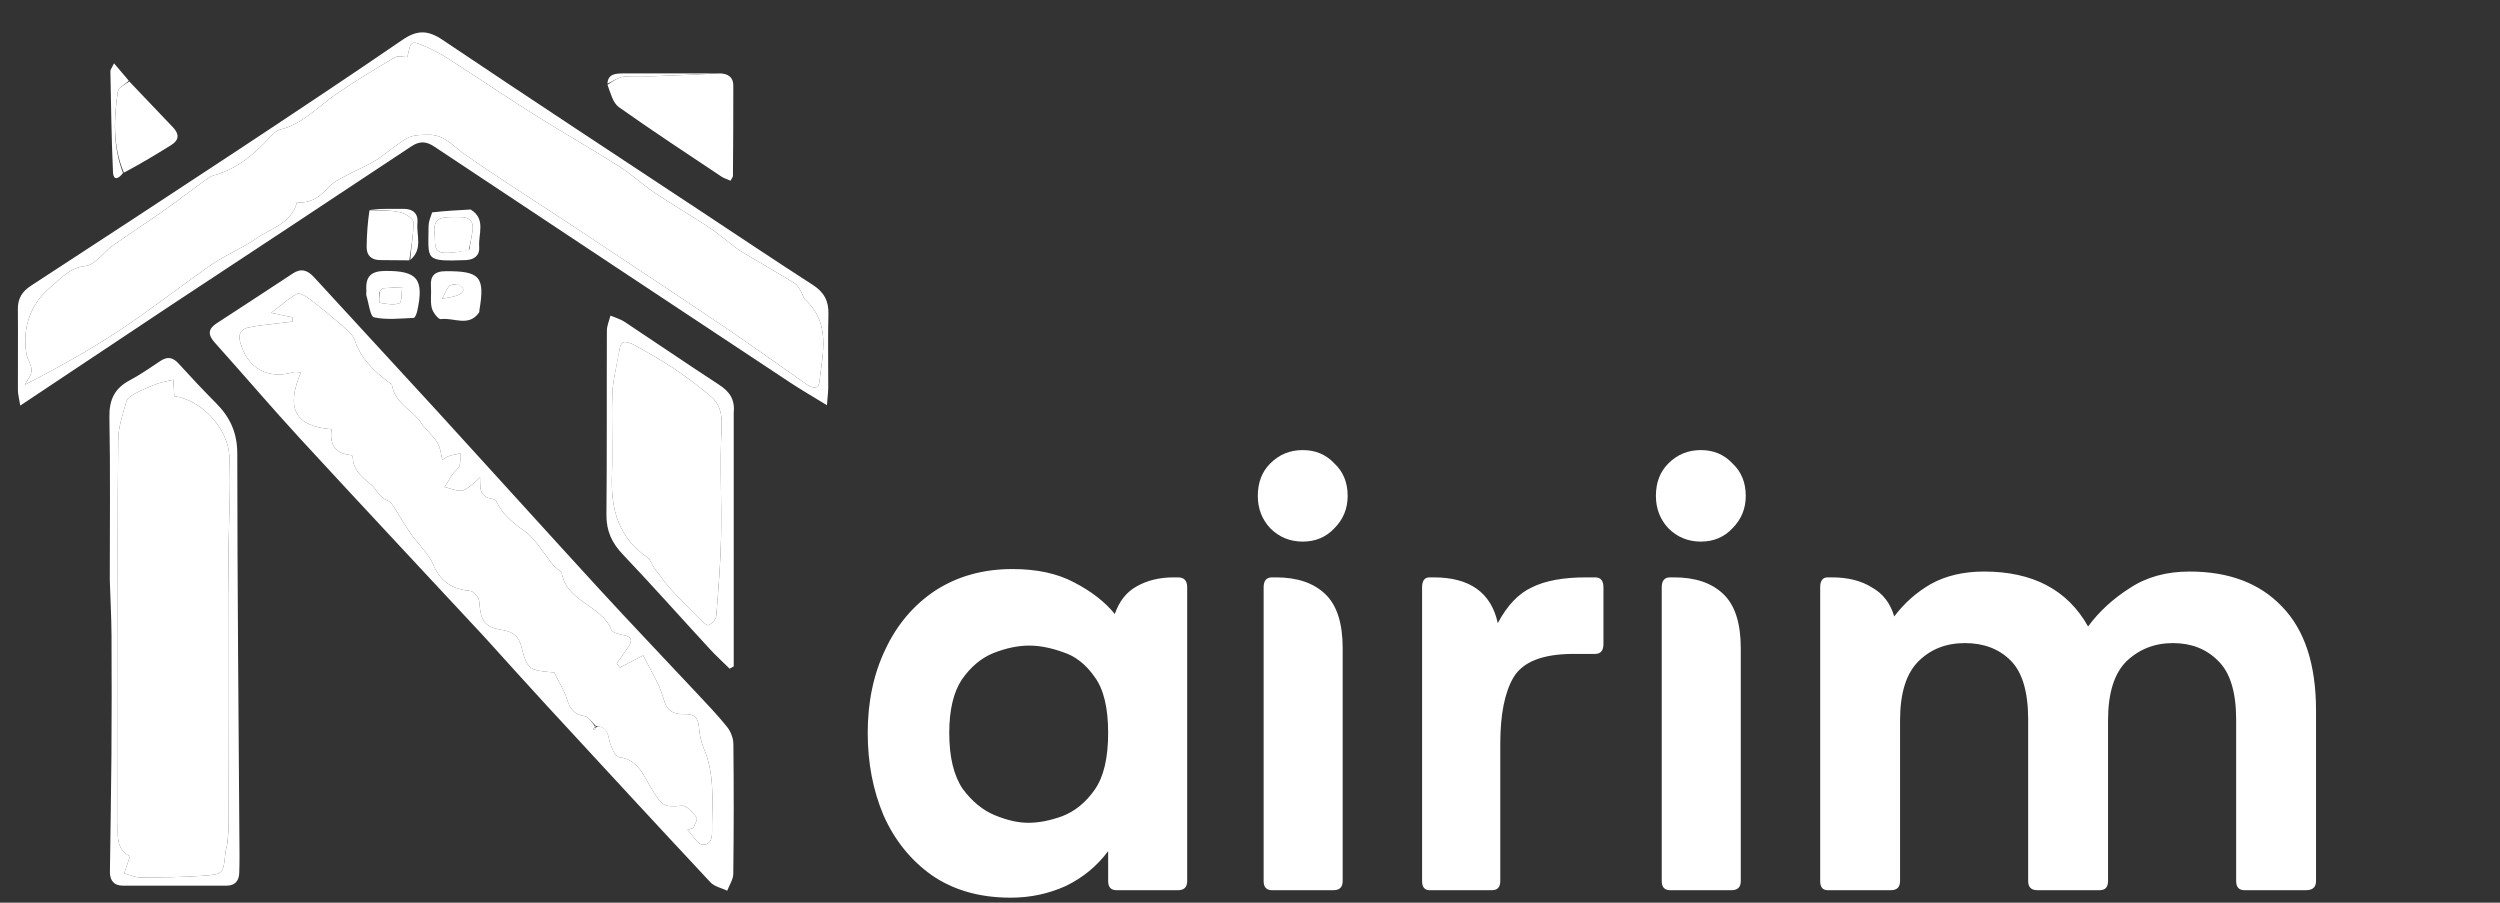 <svg width="601" height="217" viewBox="0 0 601 217" fill="none" xmlns="http://www.w3.org/2000/svg">
<rect x="0" y="0" width="601" height="217" fill="#333333" stroke="none"/>
<g clip-path="url(#clip0_538_2182)">
<path d="M116.514 153.188C101.619 137.163 86.815 121.367 72.151 105.441C65.187 97.877 58.525 90.035 51.65 82.388C49.92 80.464 49.987 79.076 52.16 77.668C58.247 73.724 64.311 69.742 70.371 65.754C72.371 64.438 73.913 64.915 75.477 66.625C85.413 77.485 95.437 88.265 105.369 99.129C118.297 113.269 131.122 127.504 144.077 141.619C151.764 149.994 159.627 158.205 167.39 166.51C169.904 169.199 172.467 171.856 174.77 174.72C175.647 175.812 176.288 177.439 176.304 178.83C176.422 189.243 176.413 199.659 176.282 210.072C176.265 211.431 175.331 212.778 174.822 214.131C173.459 213.472 171.75 213.139 170.785 212.106C157.558 197.95 144.422 183.709 131.292 169.462C126.378 164.131 121.537 158.733 116.514 153.188ZM143.779 174.636C146.083 174.863 146.14 176.593 146.575 178.355C146.916 179.738 147.926 181.912 148.857 182.032C153.648 182.648 154.846 186.843 156.808 189.903C159.266 193.737 159.43 194.085 163.974 193.7C165.089 193.605 166.526 195.361 167.485 196.537C167.783 196.902 166.996 198.159 166.706 199.007C166.226 199.175 165.747 199.342 165.268 199.51C166.499 200.768 167.744 203.081 168.959 203.066C171.562 203.032 171.149 200.316 171.174 198.461C171.256 192.203 171.772 185.9 169.183 179.897C168.509 178.335 168.166 176.559 168.031 174.853C167.85 172.549 166.895 171.587 164.551 171.67C162.003 171.761 160.351 171.043 159.506 167.951C158.5 164.267 156.261 160.922 154.621 157.564C152.22 158.814 150.62 159.647 149.021 160.48C148.764 160.162 148.507 159.844 148.251 159.526C149.202 158.165 150.169 156.815 151.1 155.44C152.072 154.005 151.912 153.099 150 152.71C148.913 152.49 147.27 152.123 146.969 151.378C144.586 145.484 136.456 144.783 135.09 137.998C134.932 137.211 133.696 136.684 133.075 135.94C130.693 133.085 128.813 129.526 125.876 127.498C123.006 125.516 120.738 123.509 119.246 120.406C118.984 119.861 117.621 119.936 116.905 119.497C116.348 119.156 115.776 118.519 115.624 117.909C115.373 116.903 115.457 115.813 115.4 114.759C114.582 115.493 113.814 116.296 112.929 116.938C112.267 117.419 111.437 118.027 110.714 117.988C109.425 117.918 108.161 117.401 106.886 117.07C107.525 116.03 108.117 114.958 108.817 113.962C109.308 113.261 110.195 112.749 110.454 111.997C110.769 111.084 110.608 110.007 110.653 109C109.729 109.209 108.786 109.361 107.887 109.649C107.361 109.818 106.905 110.205 106.335 110.543C105.533 106.444 105.524 106.453 101.943 102.638C101.431 102.093 101.123 101.36 100.626 100.798C98.303 98.169 94.793 96.468 94.214 92.47C94.182 92.249 93.708 92.101 93.452 91.903C89.917 89.186 86.742 86.251 85.273 81.766C84.829 80.407 83.383 79.295 82.219 78.273C79.742 76.097 77.2 73.988 74.577 71.993C73.654 71.29 72.046 70.3 71.396 70.649C69.271 71.792 67.443 73.491 65.184 75.217C67.129 75.628 68.746 75.969 70.363 76.31C70.341 76.646 70.319 76.982 70.296 77.318C69.22 77.443 68.143 77.555 67.07 77.695C64.62 78.015 62.138 78.198 59.734 78.73C58.139 79.082 57.182 80.106 57.705 82.108C59.361 88.459 64.267 91.314 70.533 89.478C71.046 89.327 71.657 89.506 72.321 89.536C68.657 98.214 70.94 102.492 79.724 103.187C79.175 106.67 80.473 109.017 84.273 109.384C84.463 109.403 84.789 109.608 84.791 109.729C84.83 113.006 86.921 114.57 89.255 116.526C90.484 117.555 91.176 119.564 93.117 120.297C93.749 120.536 94.29 121.232 94.687 121.841C96.063 123.952 97.266 126.181 98.704 128.246C100.486 130.803 103.005 133 104.182 135.787C105.957 139.988 108.851 141.624 113.067 142.068C113.884 142.154 115.126 143.596 115.197 144.491C115.598 149.487 116.349 150.683 121.012 151.506C123.463 151.938 124.722 153.046 125.357 155.528C126.736 160.925 127.215 161.162 132.888 161.631C133.299 161.665 133.698 161.831 133.241 161.713C134.474 164.206 135.657 166.006 136.265 167.984C136.971 170.283 137.943 171.76 140.539 172.161C141.535 172.315 142.342 173.696 143.043 174.667C142.899 174.88 142.754 175.092 142.61 175.305C142.696 175.364 142.783 175.423 142.87 175.482C143.011 175.178 143.152 174.874 143.779 174.636Z" fill="white"/>
<path d="M40.693 73.648C28.817 81.553 17.138 89.329 4.869 97.497C4.6 95.801 4.31 94.809 4.305 93.816C4.277 87.309 4.363 80.802 4.295 74.296C4.269 71.736 5.337 70.065 7.442 68.692C23.942 57.936 40.432 47.163 56.865 36.304C70.229 27.474 83.573 18.61 96.788 9.56C100.232 7.201 102.836 7.191 106.365 9.566C126.926 23.4 147.65 36.99 168.321 50.66C177.345 56.628 186.334 62.65 195.427 68.511C198.088 70.227 199.233 72.332 199.151 75.495C198.999 81.347 199.13 87.206 199.11 93.061C199.106 94.222 198.949 95.383 198.797 97.418C195.479 95.377 192.651 93.749 189.935 91.952C161.418 73.079 132.91 54.19 104.431 35.259C102.46 33.948 100.895 33.849 98.846 35.212C79.562 48.033 60.216 60.763 40.693 73.648ZM136.814 53.728C149.018 61.846 161.258 69.911 173.412 78.104C180.28 82.734 187.01 87.57 193.797 92.321C195.109 93.239 196.761 93.851 197 91.714C197.763 84.877 199.767 77.725 193.579 72.044C193.065 71.572 192.954 70.685 192.556 70.055C192.11 69.348 191.684 68.492 191.016 68.083C186.819 65.512 182.545 63.068 178.325 60.535C177.319 59.931 176.415 59.156 175.474 58.446C173.783 57.17 172.169 55.778 170.399 54.623C166.085 51.807 161.64 49.189 157.364 46.316C154.408 44.331 151.777 41.847 148.773 39.948C141.968 35.645 134.965 31.658 128.151 27.369C121.311 23.064 114.623 18.518 107.826 14.143C106.116 13.042 104.3 12.063 102.437 11.249C98.808 9.664 98.777 9.73 97.939 13.72C96.932 13.72 95.677 13.332 94.917 13.783C90.119 16.627 85.32 19.497 80.737 22.671C76.364 25.701 72.739 29.853 67.264 31.174C66.404 31.382 65.615 32.211 64.965 32.913C61.17 37.012 57.069 40.612 51.499 42.119C50.599 42.363 49.775 42.999 48.995 43.564C45.684 45.965 42.442 48.464 39.099 50.819C35.148 53.604 31.076 56.218 27.137 59.021C24.873 60.632 22.902 63.68 20.566 63.935C16.678 64.359 14.351 67.209 12.122 69.058C7.512 72.883 5.246 78.686 6.364 85.112C6.601 86.469 7.622 87.767 7.584 89.072C7.551 90.23 6.549 91.36 5.974 92.502C13.889 88.405 21.514 84.192 28.758 79.4C36.378 74.36 43.56 68.659 51.081 63.464C54.358 61.2 58.186 59.733 61.434 57.436C65.018 54.901 69.996 53.837 71.403 48.62C74.584 48.941 76.854 47.409 78.919 45.061C80 43.832 81.647 43.053 83.131 42.242C85.472 40.963 87.996 39.997 90.25 38.589C92.905 36.931 95.226 34.709 97.948 33.193C99.367 32.402 101.333 32.413 103.056 32.394C106.821 32.353 109.026 35.217 111.818 37.168C119.88 42.803 128.201 48.064 136.814 53.728Z" fill="white"/>
<path d="M26.392 139.385C26.391 126.158 26.546 113.253 26.299 100.356C26.218 96.141 27.517 93.359 31.206 91.414C33.781 90.056 36.173 88.342 38.616 86.741C40.252 85.669 41.55 85.89 42.883 87.353C45.851 90.609 48.869 93.824 51.973 96.95C55.319 100.32 57.04 104.034 57.042 109.052C57.056 141.242 57.369 173.431 57.578 205.62C57.587 207.029 57.564 208.439 57.515 209.847C57.448 211.781 56.477 212.91 54.497 212.915C46.171 212.936 37.846 212.937 29.52 212.913C27.364 212.906 26.399 211.636 26.424 209.575C26.538 200.259 26.724 190.944 26.79 181.628C26.858 171.985 26.863 162.34 26.807 152.697C26.781 148.367 26.537 144.039 26.392 139.385ZM54.744 202.37C54.825 200.748 54.971 199.126 54.977 197.504C55.01 188.31 55.014 179.116 55.019 169.922C55.024 161.055 55.027 152.188 55.014 143.321C55.008 139.644 54.908 135.967 54.94 132.291C55.007 124.727 55.51 117.145 55.125 109.607C54.769 102.623 48.091 96.067 41.89 95.236C41.819 93.861 41.751 92.572 41.684 91.283C40.343 91.611 38.958 91.818 37.672 92.296C35.857 92.97 34.072 93.762 32.361 94.669C31.568 95.089 30.583 95.788 30.371 96.552C29.542 99.539 28.45 102.597 28.418 105.639C28.235 122.957 28.329 140.279 28.33 157.6C28.33 170.822 28.323 184.044 28.338 197.266C28.342 200.595 27.728 204.15 31.252 205.847C30.692 207.499 30.276 208.727 29.86 209.955C31.169 210.302 32.48 210.947 33.789 210.945C38.755 210.94 43.732 210.891 48.683 210.542C53.701 210.188 53.679 210.023 54.177 205.135C54.253 204.385 54.483 203.651 54.744 202.37Z" fill="white"/>
<path d="M176.389 99.165C176.39 119.712 176.39 139.952 176.39 160.193C176.062 160.38 175.735 160.567 175.407 160.754C173.801 159.169 172.127 157.645 170.6 155.986C163.636 148.424 156.806 140.735 149.726 133.284C147.092 130.512 145.75 127.633 145.788 123.751C145.931 109 145.831 94.246 145.894 79.495C145.899 78.287 146.454 77.082 146.754 75.876C147.889 76.364 149.128 76.695 150.143 77.366C157.731 82.381 165.234 87.525 172.854 92.488C175.261 94.056 176.713 95.894 176.389 99.165ZM148.59 85.791C148.107 88.748 147.301 91.695 147.208 94.664C147.001 101.268 147.326 107.89 147.109 114.493C146.849 122.407 148.67 129.224 155.59 133.957C156.396 134.509 156.708 135.749 157.341 136.602C158.634 138.344 159.889 140.13 161.342 141.733C163.539 144.156 165.87 146.459 168.191 148.765C168.829 149.4 169.888 150.464 170.307 150.284C171.127 149.931 172.122 148.883 172.19 148.053C172.708 141.705 173.225 135.345 173.348 128.981C173.517 120.211 173.006 111.416 173.481 102.67C173.664 99.297 172.948 96.956 170.571 95.008C167.882 92.805 165.113 90.676 162.224 88.747C159.11 86.668 155.848 84.802 152.579 82.97C151.716 82.487 150.203 81.967 149.679 82.369C148.972 82.911 148.931 84.328 148.59 85.791Z" fill="white"/>
<path d="M173.133 17.649C175.023 17.708 176.284 18.553 176.288 20.561C176.301 27.8 176.252 35.039 176.201 42.278C176.199 42.561 175.931 42.842 175.625 43.438C174.881 43.111 174.087 42.891 173.436 42.456C165.182 36.941 156.877 31.497 148.779 25.76C147.354 24.751 146.818 22.482 146.037 20.375C147.458 19.427 148.68 18.577 149.976 18.442C152.426 18.186 154.921 18.4 157.393 18.313C162.641 18.127 167.886 17.874 173.133 17.649Z" fill="white"/>
<path d="M31.075 19.574C34.57 23.246 38.055 26.929 41.565 30.586C43.097 32.182 43.121 33.639 41.188 34.849C37.534 37.136 33.841 39.36 29.781 41.509C27.053 35 27.373 28.414 28.354 21.852C28.485 20.976 30.131 20.328 31.075 19.574Z" fill="white"/>
<path d="M98.4 62.584C96.049 62.566 93.698 62.563 91.347 62.525C89.283 62.492 88.112 61.425 88.141 59.346C88.181 56.464 88.362 53.584 88.822 50.547C91.523 50.576 93.942 50.519 96.227 51.044C97.455 51.326 99.382 52.597 99.393 53.441C99.43 56.484 98.786 59.536 98.4 62.584Z" fill="white"/>
<path d="M107.174 65.197C115.403 65.137 116.603 66.573 115.256 74.515C115.22 74.728 115.257 74.989 115.146 75.147C112.661 78.691 109.046 76.278 105.986 76.716C105.362 76.806 104.047 75.087 103.792 74.022C103.399 72.384 103.743 70.583 103.601 68.865C103.398 66.4 104.416 65.184 107.174 65.197ZM109.691 68.256C109.075 68.438 108.214 68.429 107.895 68.842C107.215 69.721 106.817 70.819 106.304 71.827C107.673 71.507 109.167 71.432 110.377 70.805C111.892 70.02 111.678 68.969 109.691 68.256Z" fill="white"/>
<path d="M88.076 69.828C87.814 66.284 89.418 65.173 92.523 65.136C100.299 65.044 102.004 67.056 100.297 74.806C100.166 75.401 99.772 76.41 99.468 76.423C96.275 76.557 92.985 76.947 89.93 76.291C88.985 76.088 88.661 72.919 88.086 71.097C87.993 70.802 88.073 70.453 88.076 69.828ZM91.136 70.312C91.172 71.176 91.096 72.766 91.259 72.791C92.848 73.035 94.639 73.432 96.021 72.887C96.648 72.64 96.485 70.379 96.681 69.032C95.139 69.112 93.594 69.163 92.058 69.3C91.818 69.322 91.612 69.734 91.136 70.312Z" fill="white"/>
<path d="M103.886 51.055C107.045 50.7 110.012 50.534 112.98 50.374C113.082 50.369 113.204 50.398 113.29 50.453C116.848 52.761 114.952 56.314 115.204 59.331C115.374 61.373 114.019 62.462 111.955 62.53C101.982 62.86 102.979 62.609 103.027 54.352C103.033 53.315 103.461 52.281 103.886 51.055ZM112.812 60.024C113.069 58.559 113.335 57.095 113.582 55.627C113.978 53.27 112.896 52.175 110.593 52.187C109.31 52.193 108.005 52.123 106.748 52.325C104.254 52.726 104.241 54.678 104.498 56.554C104.724 58.212 104.024 60.62 106.78 60.771C108.667 60.874 110.58 60.508 112.812 60.024Z" fill="white"/>
<path d="M30.956 19.386C30.132 20.328 28.486 20.976 28.355 21.852C27.373 28.414 27.054 35 29.571 41.584C28.687 42.802 27.271 43.713 27.163 41.362C26.79 33.284 26.701 25.193 26.539 17.106C26.532 16.739 26.871 16.365 27.415 15.231C28.747 16.776 29.791 17.987 30.956 19.386Z" fill="white"/>
<path d="M172.828 17.647C167.886 17.875 162.64 18.128 157.392 18.314C154.92 18.401 152.425 18.187 149.975 18.443C148.679 18.579 147.457 19.428 146.029 20.116C146.144 17.743 148.021 17.652 149.921 17.65C157.455 17.639 164.989 17.645 172.828 17.647Z" fill="white"/>
<path d="M98.626 62.484C98.788 59.535 99.431 56.484 99.394 53.441C99.384 52.596 97.457 51.326 96.228 51.044C93.943 50.518 91.525 50.575 88.904 50.291C91.442 50.198 94.238 50.205 97.033 50.207C99.283 50.209 100.575 51.342 100.356 53.586C100.066 56.544 101.733 59.872 98.626 62.484Z" fill="white"/>
<path d="M143.235 174.519C142.341 173.697 141.534 172.316 140.538 172.162C137.942 171.761 136.971 170.284 136.264 167.985C135.656 166.007 134.473 164.207 133.24 161.714C133.698 161.833 133.298 161.666 132.887 161.632C127.214 161.163 126.735 160.926 125.356 155.529C124.722 153.047 123.463 151.94 121.011 151.507C116.348 150.684 115.598 149.488 115.197 144.492C115.125 143.597 113.884 142.155 113.067 142.069C108.85 141.626 105.957 139.99 104.182 135.788C103.004 133.001 100.485 130.804 98.704 128.247C97.265 126.182 96.062 123.953 94.686 121.842C94.29 121.233 93.748 120.537 93.116 120.298C91.175 119.565 90.483 117.557 89.254 116.527C86.921 114.571 84.829 113.007 84.79 109.73C84.789 109.609 84.462 109.404 84.273 109.385C80.473 109.018 79.175 106.672 79.723 103.188C70.94 102.493 68.657 98.215 72.32 89.537C71.656 89.507 71.046 89.328 70.532 89.479C64.266 91.315 59.36 88.46 57.704 82.109C57.182 80.107 58.138 79.084 59.733 78.731C62.138 78.199 64.619 78.016 67.069 77.696C68.143 77.556 69.22 77.444 70.295 77.319C70.318 76.983 70.34 76.647 70.363 76.311C68.746 75.97 67.129 75.629 65.184 75.219C67.442 73.492 69.27 71.793 71.396 70.65C72.045 70.301 73.654 71.291 74.577 71.994C77.199 73.989 79.742 76.098 82.218 78.274C83.382 79.296 84.828 80.408 85.273 81.767C86.741 86.252 89.916 89.187 93.451 91.905C93.707 92.102 94.181 92.25 94.213 92.471C94.792 96.469 98.303 98.17 100.625 100.799C101.122 101.361 101.43 102.094 101.942 102.639C105.523 106.454 105.533 106.445 106.334 110.544C106.904 110.206 107.36 109.819 107.886 109.65C108.785 109.362 109.728 109.21 110.652 109.001C110.607 110.008 110.768 111.085 110.454 111.998C110.195 112.75 109.308 113.262 108.816 113.963C108.116 114.959 107.524 116.032 106.886 117.072C108.16 117.402 109.424 117.919 110.713 117.989C111.436 118.028 112.266 117.421 112.929 116.939C113.813 116.297 114.581 115.494 115.399 114.76C115.456 115.814 115.373 116.904 115.623 117.91C115.775 118.52 116.348 119.157 116.904 119.498C117.62 119.937 118.984 119.863 119.246 120.407C120.738 123.51 123.005 125.517 125.875 127.499C128.813 129.527 130.692 133.086 133.074 135.941C133.695 136.685 134.931 137.212 135.09 137.999C136.455 144.784 144.586 145.485 146.968 151.379C147.269 152.124 148.913 152.491 149.999 152.711C151.911 153.1 152.072 154.007 151.099 155.441C150.168 156.816 149.201 158.166 148.25 159.527C148.507 159.845 148.764 160.163 149.021 160.481C150.62 159.648 152.219 158.815 154.621 157.565C156.26 160.923 158.499 164.268 159.506 167.952C160.35 171.044 162.003 171.763 164.55 171.672C166.894 171.588 167.849 172.55 168.031 174.855C168.165 176.561 168.508 178.337 169.182 179.898C171.771 185.902 171.256 192.204 171.173 198.462C171.149 200.317 171.561 203.033 168.958 203.067C167.743 203.083 166.499 200.769 165.267 199.511C165.747 199.344 166.226 199.176 166.705 199.008C166.995 198.16 167.782 196.904 167.484 196.538C166.525 195.362 165.088 193.606 163.973 193.701C159.43 194.086 159.266 193.738 156.808 189.904C154.845 186.844 153.647 182.65 148.856 182.033C147.925 181.913 146.916 179.739 146.574 178.356C146.139 176.594 146.083 174.864 143.521 174.591C143.264 174.545 143.235 174.519 143.235 174.519Z" fill="white"/>
<path d="M143.278 174.558C143.152 174.875 143.011 175.179 142.87 175.484C142.783 175.424 142.696 175.365 142.609 175.306C142.754 175.093 142.899 174.881 143.139 174.594C143.235 174.519 143.264 174.545 143.278 174.558Z" fill="white"/>
<path d="M136.618 53.601C128.201 48.065 119.88 42.803 111.818 37.169C109.026 35.218 106.821 32.354 103.056 32.395C101.333 32.413 99.367 32.403 97.948 33.194C95.227 34.71 92.906 36.931 90.25 38.59C87.996 39.998 85.472 40.964 83.131 42.243C81.647 43.054 80 43.833 78.919 45.062C76.855 47.41 74.585 48.942 71.403 48.621C69.997 53.838 65.019 54.902 61.434 57.437C58.186 59.734 54.358 61.201 51.082 63.464C43.56 68.66 36.378 74.361 28.759 79.401C21.515 84.192 13.89 88.406 5.975 92.503C6.549 91.361 7.551 90.231 7.585 89.073C7.622 87.768 6.601 86.47 6.365 85.113C5.246 78.687 7.512 72.884 12.123 69.059C14.352 67.21 16.678 64.36 20.566 63.936C22.902 63.681 24.874 60.633 27.138 59.022C31.076 56.219 35.148 53.605 39.1 50.82C42.443 48.465 45.684 45.966 48.996 43.565C49.775 43 50.599 42.364 51.499 42.12C57.069 40.612 61.171 37.013 64.966 32.914C65.616 32.212 66.405 31.383 67.265 31.175C72.74 29.854 76.364 25.701 80.738 22.672C85.321 19.498 90.119 16.628 94.917 13.784C95.678 13.333 96.933 13.721 97.939 13.721C98.777 9.731 98.808 9.665 102.437 11.25C104.3 12.064 106.116 13.043 107.827 14.144C114.623 18.519 121.312 23.064 128.151 27.37C134.965 31.659 141.968 35.646 148.773 39.949C151.777 41.848 154.409 44.331 157.365 46.317C161.64 49.19 166.085 51.808 170.4 54.624C172.169 55.779 173.784 57.171 175.475 58.447C176.415 59.157 177.32 59.932 178.325 60.536C182.545 63.069 186.819 65.513 191.016 68.084C191.684 68.493 192.11 69.349 192.557 70.056C192.955 70.686 193.065 71.573 193.579 72.045C199.767 77.726 197.763 84.878 197 91.715C196.761 93.852 195.109 93.24 193.797 92.322C187.011 87.571 180.281 82.735 173.412 78.105C161.258 69.912 149.019 61.847 136.618 53.601Z" fill="white"/>
<path d="M54.692 202.641C54.482 203.652 54.252 204.386 54.176 205.136C53.678 210.024 53.7 210.189 48.682 210.543C43.731 210.892 38.754 210.941 33.788 210.946C32.479 210.948 31.168 210.303 29.858 209.956C30.275 208.728 30.691 207.5 31.251 205.848C27.727 204.151 28.341 200.596 28.338 197.267C28.323 184.045 28.329 170.823 28.329 157.601C28.328 140.28 28.234 122.958 28.417 105.64C28.449 102.598 29.541 99.54 30.37 96.553C30.582 95.789 31.567 95.09 32.36 94.67C34.071 93.763 35.856 92.971 37.672 92.297C38.957 91.819 40.342 91.612 41.683 91.284C41.75 92.573 41.818 93.862 41.889 95.237C48.09 96.067 54.768 102.624 55.124 109.608C55.509 117.146 55.006 124.728 54.939 132.292C54.907 135.968 55.007 139.645 55.013 143.322C55.026 152.189 55.023 161.056 55.018 169.923C55.013 179.117 55.009 188.311 54.976 197.505C54.97 199.127 54.824 200.749 54.692 202.641Z" fill="white"/>
<path d="M148.596 85.582C148.93 84.329 148.97 82.912 149.678 82.37C150.202 81.968 151.714 82.488 152.577 82.971C155.846 84.803 159.108 86.669 162.223 88.748C165.112 90.677 167.88 92.806 170.569 95.01C172.946 96.957 173.663 99.298 173.479 102.672C173.004 111.418 173.516 120.212 173.347 128.982C173.224 135.346 172.707 141.706 172.188 148.054C172.12 148.884 171.125 149.933 170.305 150.285C169.887 150.465 168.828 149.401 168.19 148.767C165.869 146.46 163.538 144.157 161.341 141.734C159.888 140.132 158.632 138.345 157.339 136.603C156.706 135.751 156.395 134.51 155.588 133.958C148.669 129.225 146.848 122.408 147.108 114.494C147.325 107.891 146.999 101.269 147.206 94.665C147.299 91.696 148.106 88.749 148.596 85.582Z" fill="white"/>
<path d="M109.889 68.277C111.677 68.969 111.891 70.02 110.376 70.805C109.166 71.432 107.671 71.507 106.303 71.827C106.816 70.819 107.214 69.721 107.894 68.841C108.213 68.429 109.074 68.438 109.889 68.277Z" fill="white"/>
<path d="M91.264 70.138C91.613 69.733 91.818 69.321 92.058 69.299C93.595 69.162 95.139 69.111 96.681 69.031C96.486 70.378 96.648 72.639 96.021 72.886C94.64 73.431 92.849 73.034 91.26 72.79C91.097 72.765 91.172 71.175 91.264 70.138Z" fill="white"/>
<path d="M112.647 60.188C110.58 60.508 108.668 60.874 106.781 60.771C104.024 60.62 104.725 58.212 104.498 56.554C104.242 54.678 104.255 52.726 106.749 52.325C108.006 52.123 109.31 52.193 110.593 52.187C112.896 52.176 113.979 53.271 113.582 55.627C113.335 57.095 113.069 58.559 112.647 60.188Z" fill="white"/>
</g>
<path d="M266.4 204.6C263.733 208.2 260.333 211 256.2 213C252.067 214.867 247.667 215.8 243 215.8C235.533 215.8 229.2 214 224 210.4C218.933 206.8 215.067 202 212.4 196C209.867 190 208.6 183.4 208.6 176.2C208.6 168.733 210 162.067 212.8 156.2C215.6 150.2 219.6 145.467 224.8 142C230.133 138.533 236.333 136.8 243.4 136.8C249.267 136.8 254.2 137.867 258.2 140C262.333 142.133 265.6 144.667 268 147.6C269.067 144.533 270.8 142.333 273.2 141C275.733 139.533 278.733 138.8 282.2 138.8H283.2C284.667 138.8 285.4 139.6 285.4 141.2V211.8C285.4 213.267 284.667 214 283.2 214H268.4C267.067 214 266.4 213.267 266.4 211.8V204.6ZM247.2 197.8C249.733 197.8 252.467 197.267 255.4 196.2C258.467 195 261.067 192.867 263.2 189.8C265.333 186.733 266.4 182.2 266.4 176.2C266.4 170.2 265.333 165.733 263.2 162.8C261.067 159.733 258.533 157.733 255.6 156.8C252.667 155.733 249.933 155.2 247.4 155.2C244.733 155.2 241.867 155.8 238.8 157C235.867 158.2 233.333 160.333 231.2 163.4C229.2 166.467 228.2 170.733 228.2 176.2C228.2 181.933 229.267 186.4 231.4 189.6C233.667 192.667 236.267 194.8 239.2 196C242.133 197.2 244.8 197.8 247.2 197.8ZM302.378 119.2C302.378 116 303.378 113.4 305.378 111.4C307.511 109.267 310.111 108.2 313.178 108.2C316.245 108.2 318.778 109.267 320.778 111.4C322.911 113.4 323.978 116 323.978 119.2C323.978 122.267 322.911 124.867 320.778 127C318.778 129.133 316.245 130.2 313.178 130.2C310.111 130.2 307.511 129.133 305.378 127C303.378 124.867 302.378 122.267 302.378 119.2ZM305.778 214C304.445 214 303.778 213.267 303.778 211.8V141.2C303.778 139.6 304.445 138.8 305.778 138.8H306.778C311.845 138.8 315.778 140.133 318.578 142.8C321.378 145.467 322.778 149.8 322.778 155.8V211.8C322.778 213.267 322.045 214 320.578 214H305.778ZM360.069 149.8C362.335 145.533 365.069 142.667 368.269 141.2C371.469 139.6 375.802 138.8 381.269 138.8H383.469C384.802 138.8 385.469 139.6 385.469 141.2V154.8C385.469 156.4 384.802 157.2 383.469 157.2H378.269C370.935 157.2 366.135 159.067 363.869 162.8C361.735 166.4 360.669 171.733 360.669 178.8V211.8C360.669 213.267 360.002 214 358.669 214H343.669C342.469 214 341.869 213.267 341.869 211.8V141.2C341.869 139.6 342.469 138.8 343.669 138.8H344.669C353.335 138.8 358.469 142.467 360.069 149.8ZM398.081 119.2C398.081 116 399.081 113.4 401.081 111.4C403.215 109.267 405.815 108.2 408.881 108.2C411.948 108.2 414.481 109.267 416.481 111.4C418.615 113.4 419.681 116 419.681 119.2C419.681 122.267 418.615 124.867 416.481 127C414.481 129.133 411.948 130.2 408.881 130.2C405.815 130.2 403.215 129.133 401.081 127C399.081 124.867 398.081 122.267 398.081 119.2ZM401.481 214C400.148 214 399.481 213.267 399.481 211.8V141.2C399.481 139.6 400.148 138.8 401.481 138.8H402.481C407.548 138.8 411.481 140.133 414.281 142.8C417.081 145.467 418.481 149.8 418.481 155.8V211.8C418.481 213.267 417.748 214 416.281 214H401.481ZM455.372 148.2C457.772 145 460.705 142.4 464.172 140.4C467.772 138.4 472.039 137.4 476.972 137.4C488.705 137.4 497.039 141.8 501.972 150.6C504.639 147 507.972 143.933 511.972 141.4C515.972 138.733 520.772 137.4 526.372 137.4C535.839 137.4 543.239 140.2 548.572 145.8C554.039 151.4 556.772 159.733 556.772 170.8V211.8C556.772 213.267 555.972 214 554.372 214H539.572C538.239 214 537.572 213.267 537.572 211.8V173C537.572 166.333 536.105 161.6 533.172 158.8C530.372 156 526.772 154.6 522.372 154.6C517.972 154.6 514.239 156.067 511.172 159C508.239 161.933 506.772 166.667 506.772 173.2V211.8C506.772 213.267 506.105 214 504.772 214H489.772C488.305 214 487.572 213.267 487.572 211.8V173C487.572 166.333 486.172 161.6 483.372 158.8C480.572 156 476.905 154.6 472.372 154.6C467.839 154.6 464.105 156.067 461.172 159C458.239 161.933 456.772 166.667 456.772 173.2V211.8C456.772 213.267 456.039 214 454.572 214H439.372C438.172 214 437.572 213.267 437.572 211.8V141.2C437.572 139.6 438.172 138.8 439.372 138.8H440.372C444.239 138.8 447.439 139.6 449.972 141.2C452.639 142.667 454.439 145 455.372 148.2Z" fill="white"/>
<defs>
<clipPath id="clip0_538_2182">
<rect width="202" height="217" fill="white"/>
</clipPath>
</defs>
</svg>
